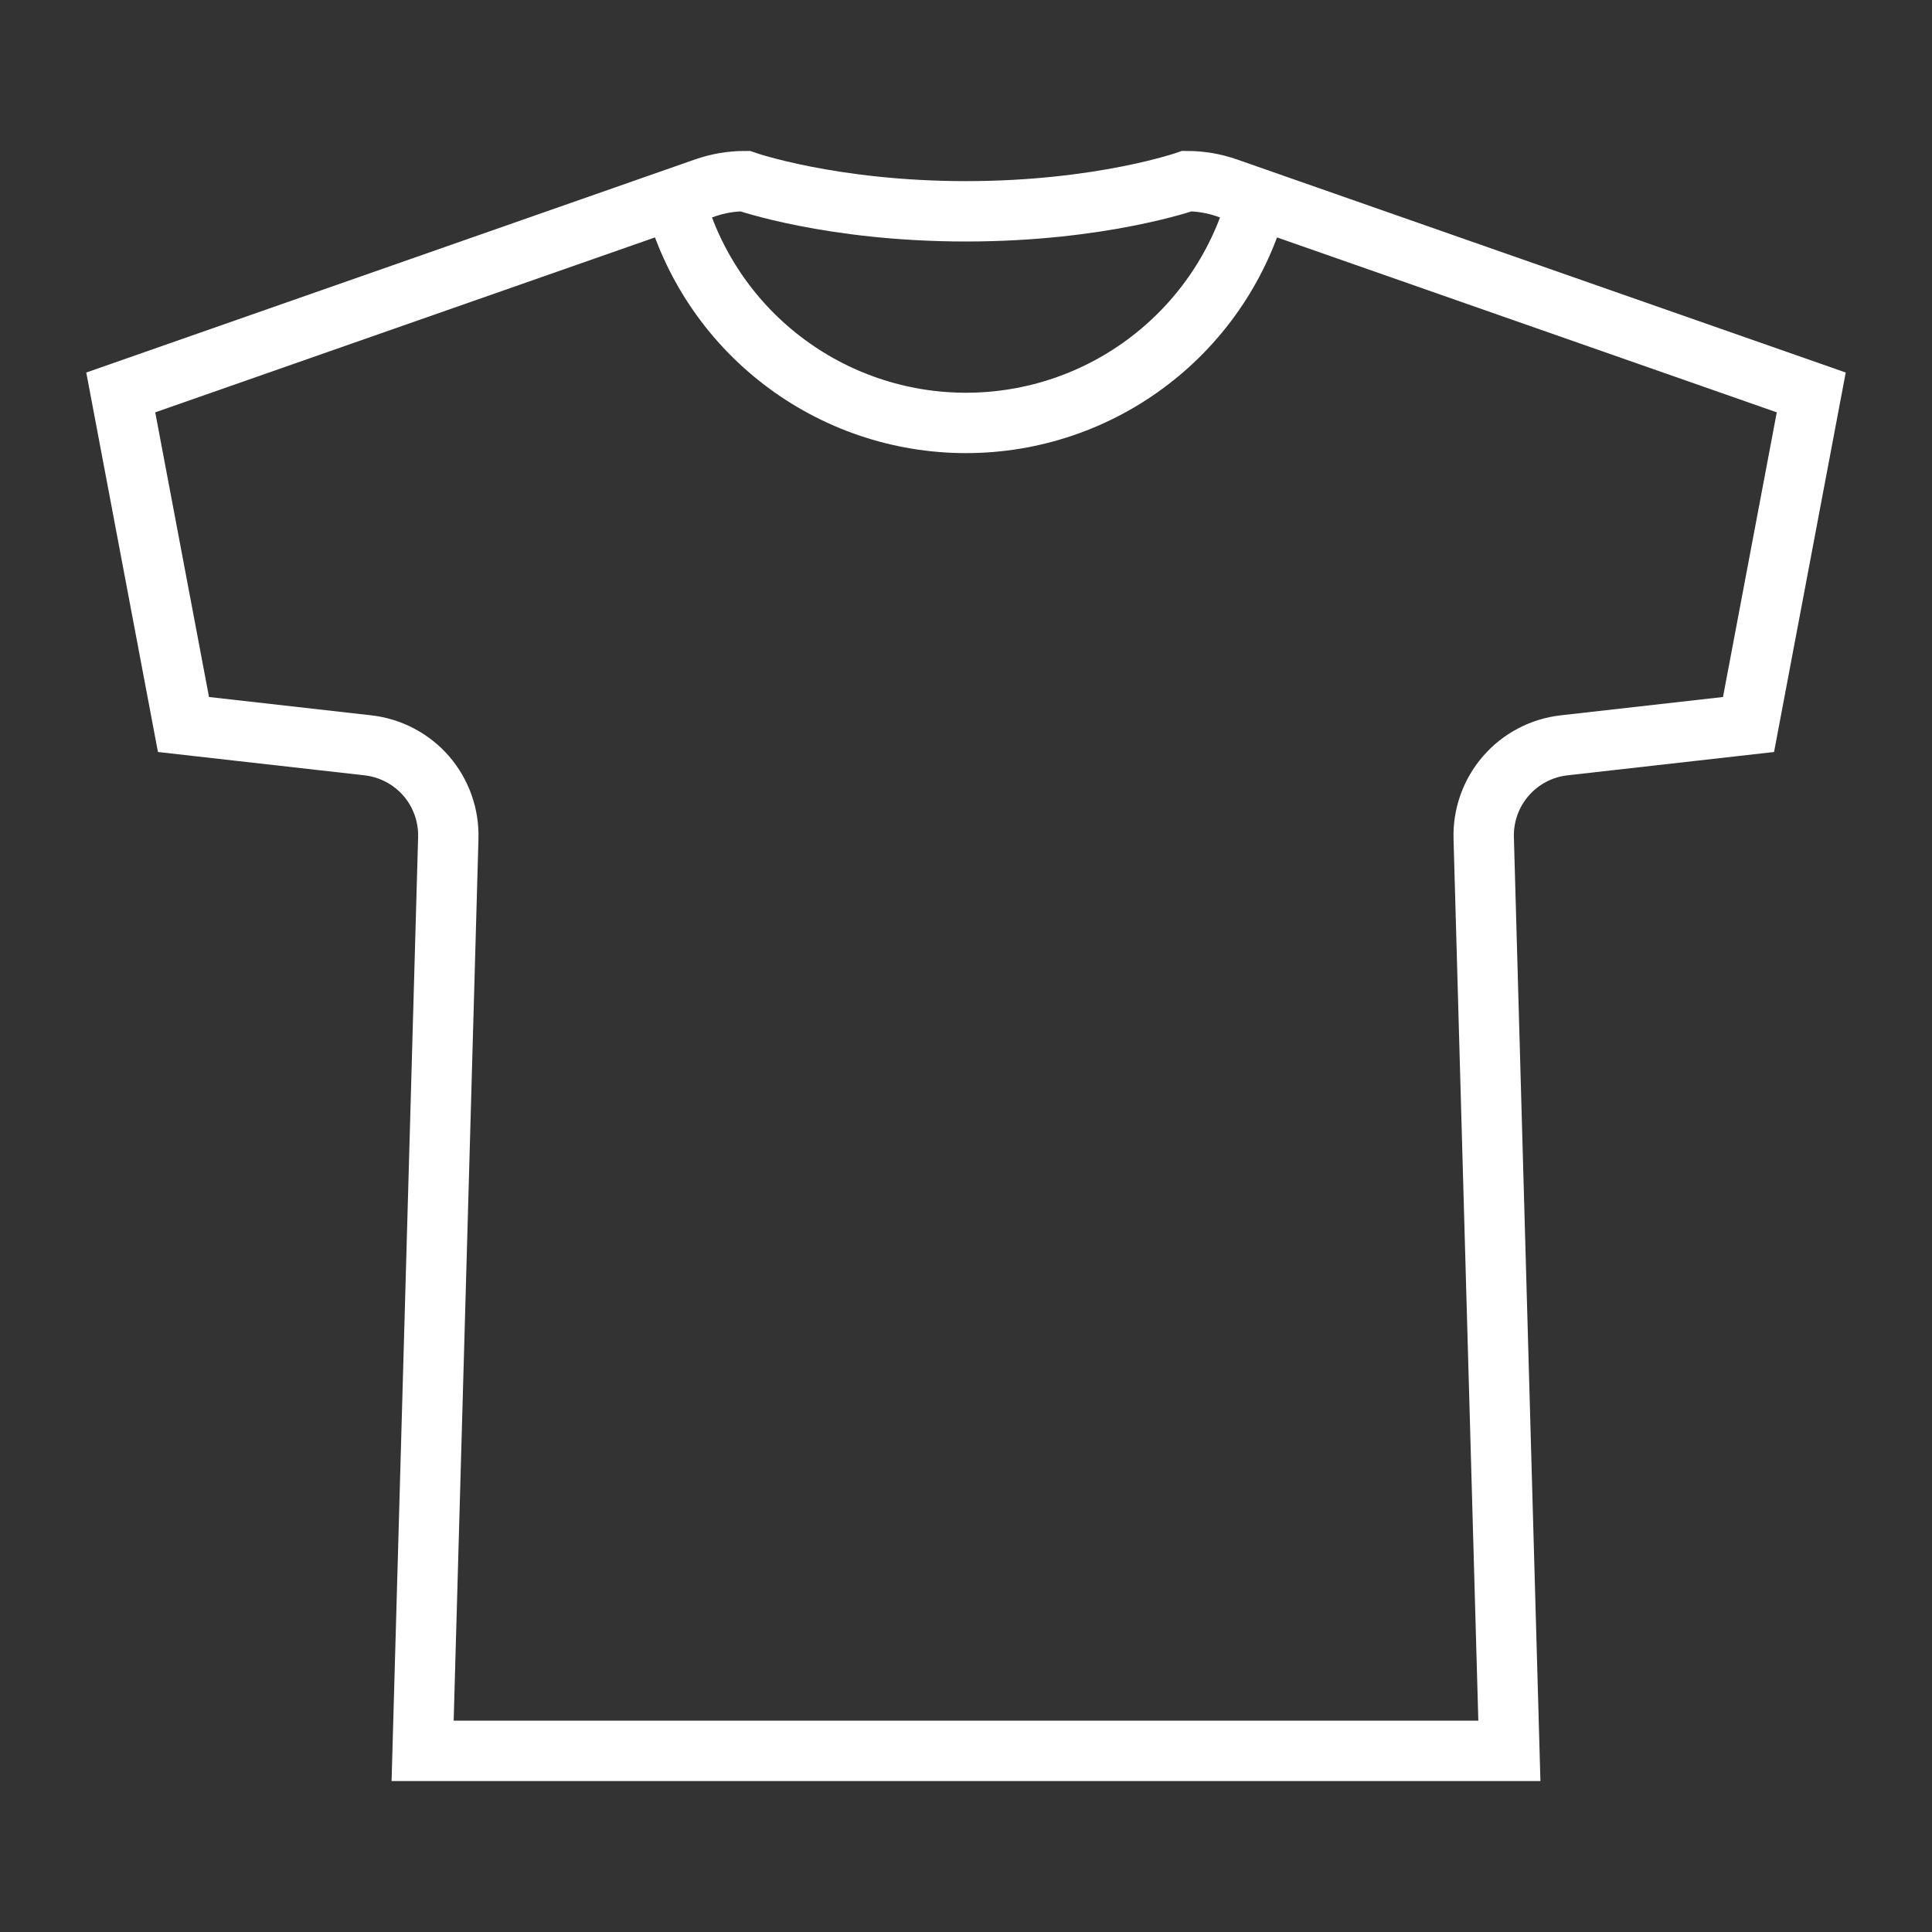   <svg
            width="32"
            height="32"
            viewBox="0 0 32 32"
            fill="none"
            xmlns="http://www.w3.org/2000/svg"
        >
            <rect x="0" y="0" width="32" height="32" fill="#333333" stroke="none"/>
            <path
                d="M19.66 3C19.66 3 18.236 3.5 16 3.5C13.764 3.5 12.34 3 12.34 3C12.115 3 11.892 3.038 11.679 3.112L2 6.5L3.039 12L6.094 12.345C6.468 12.387 6.813 12.569 7.06 12.853C7.306 13.138 7.436 13.505 7.425 13.881L7 29H25L24.575 13.881C24.564 13.505 24.694 13.138 24.941 12.853C25.187 12.569 25.532 12.387 25.906 12.345L28.961 12L30 6.5L20.321 3.112C20.108 3.038 19.885 3 19.66 3V3Z"
                stroke="white"
                strokeLinecap="round"
                strokeLinejoin="round"
            />
            <path
                d="M20.832 3.291C20.549 4.356 19.921 5.298 19.047 5.969C18.174 6.641 17.102 7.005 16 7.005C14.898 7.005 13.827 6.641 12.953 5.969C12.079 5.298 11.452 4.356 11.168 3.291"
                stroke="white"
                strokeLinecap="round"
                strokeLinejoin="round"
            />
        </svg>